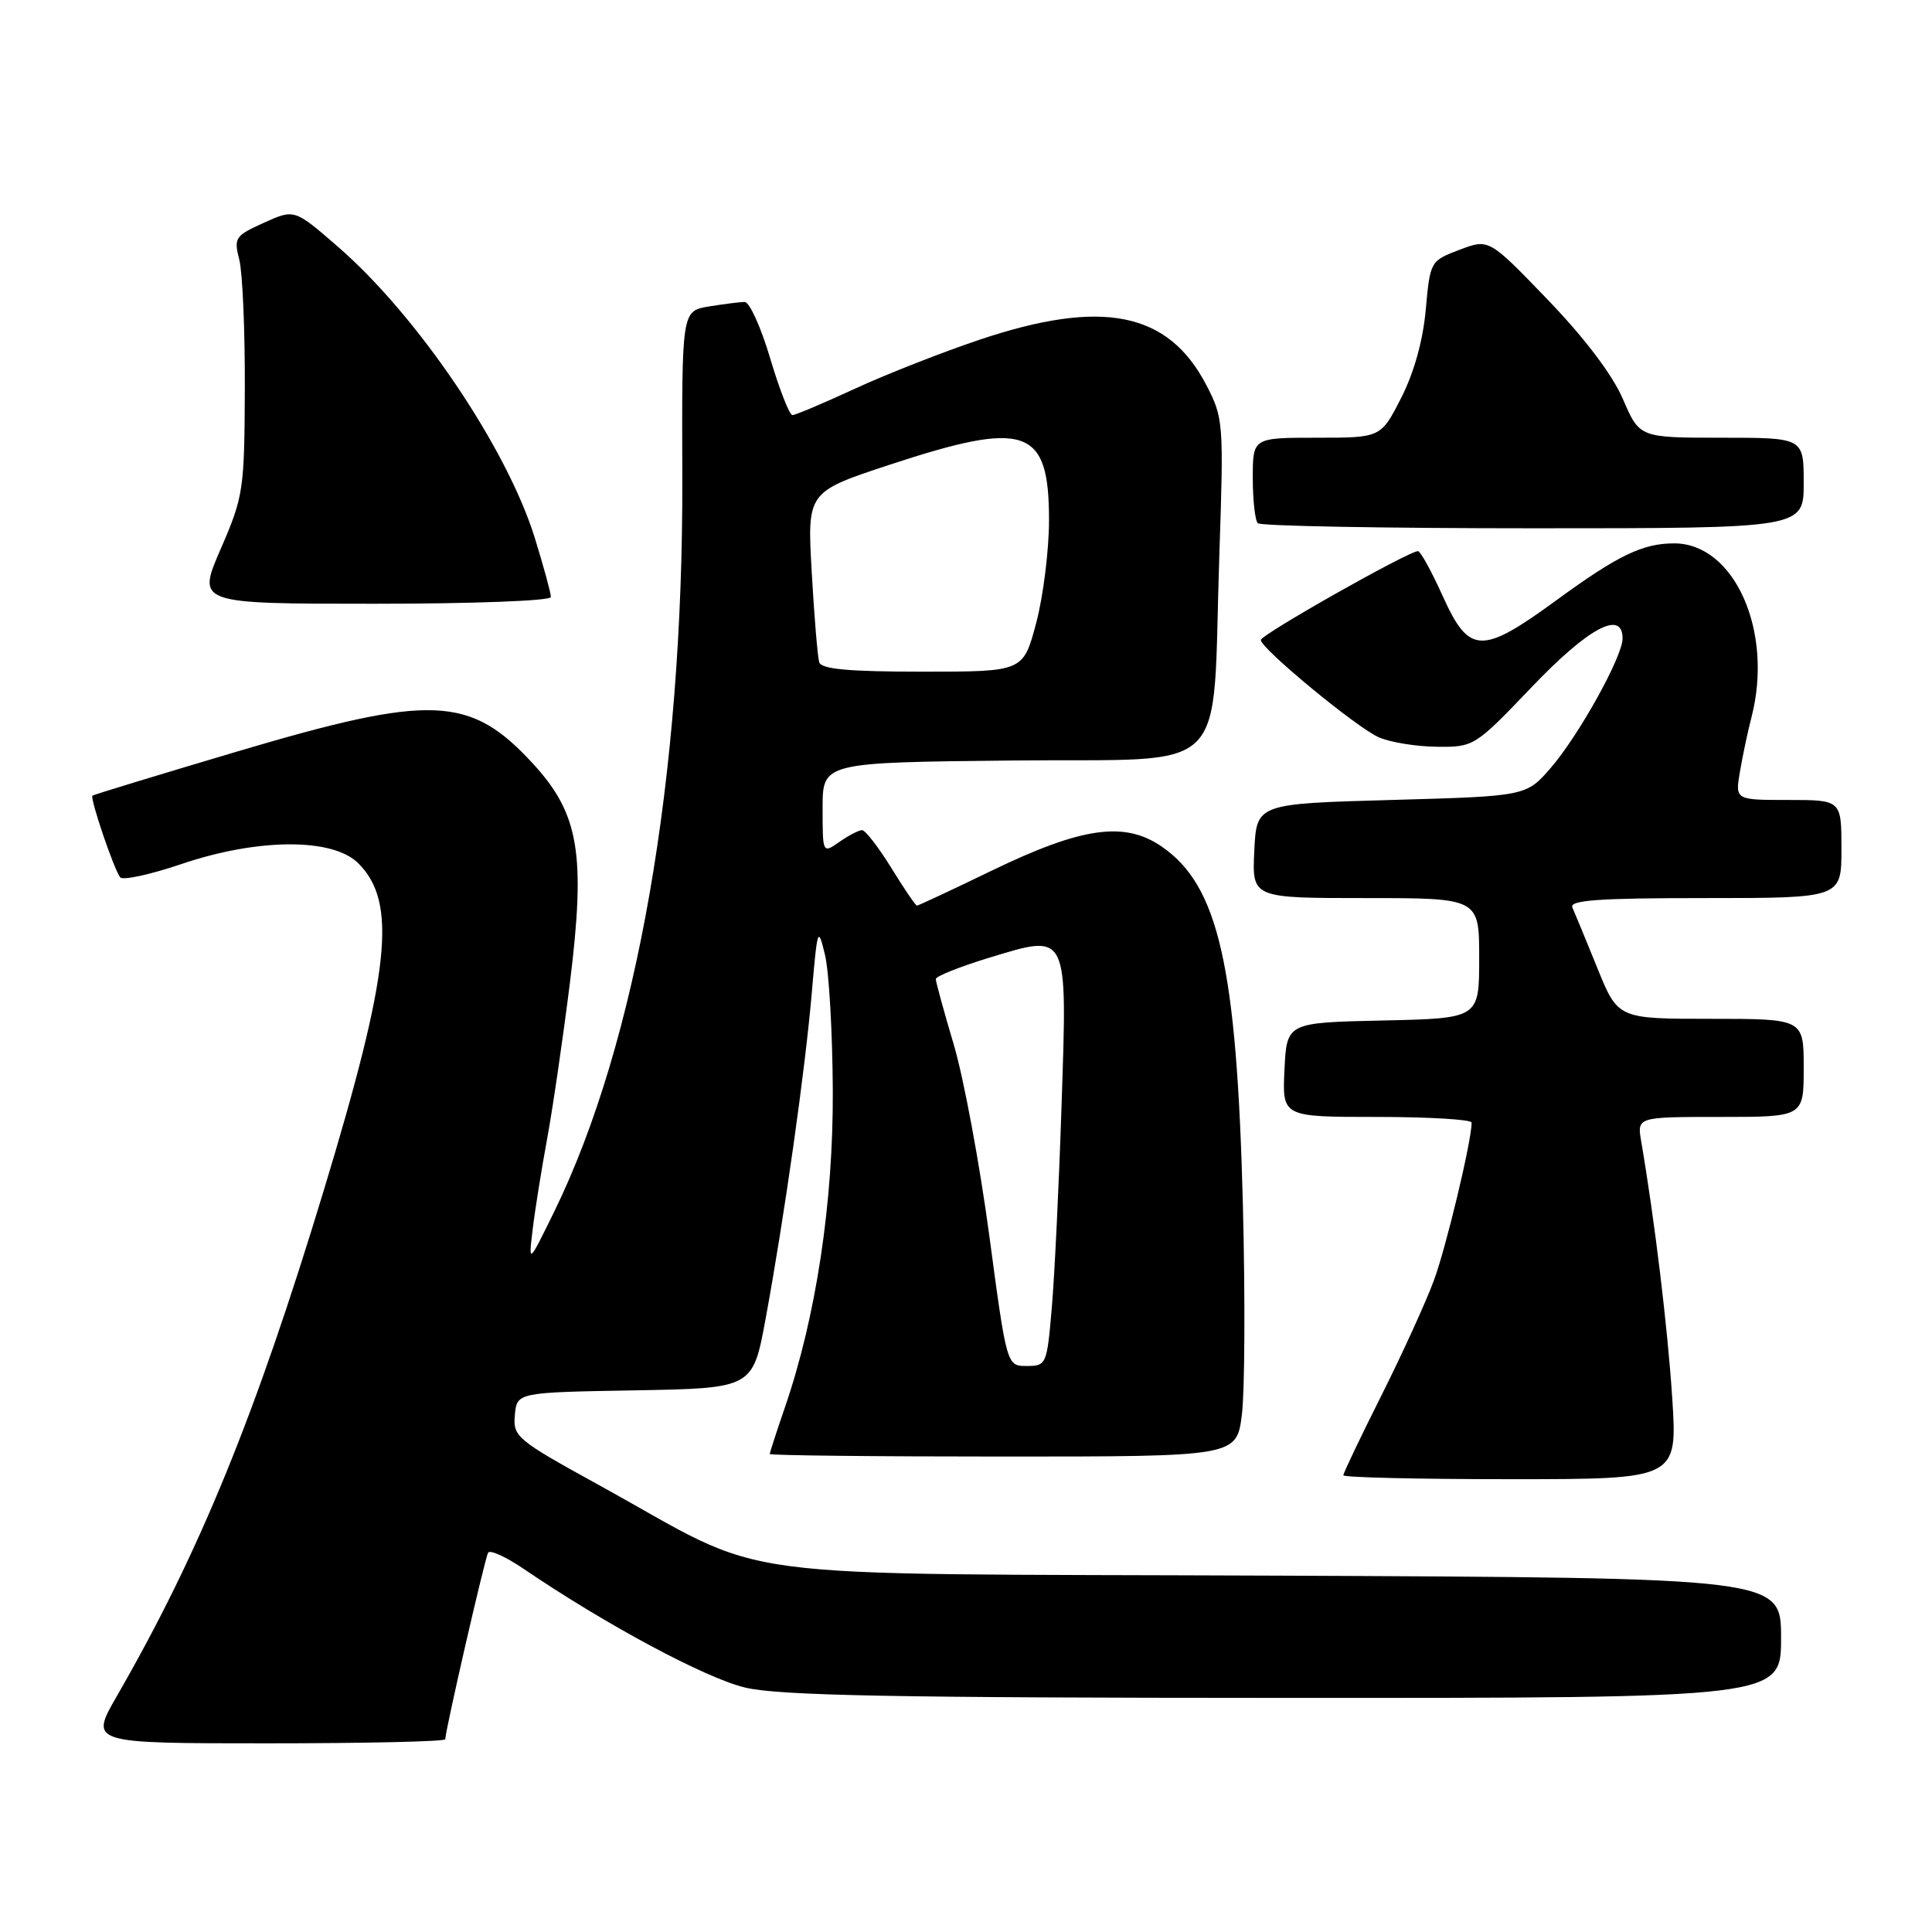 <?xml version="1.0" encoding="UTF-8" standalone="no"?>
<!DOCTYPE svg PUBLIC "-//W3C//DTD SVG 1.1//EN" "http://www.w3.org/Graphics/SVG/1.1/DTD/svg11.dtd" >
<svg xmlns="http://www.w3.org/2000/svg" xmlns:xlink="http://www.w3.org/1999/xlink" version="1.1" viewBox="0 0 256 256">
 <g >
 <path fill="currentColor"
d=" M 59.00 230.46 C 59.00 229.33 64.25 206.46 64.68 205.74 C 64.92 205.33 67.01 206.27 69.31 207.83 C 80.33 215.32 93.52 222.38 98.77 223.62 C 103.27 224.68 118.65 224.97 170.25 224.98 C 236.00 225.00 236.00 225.00 236.00 217.03 C 236.00 209.07 236.00 209.07 169.25 208.78 C 93.26 208.46 102.95 209.76 79.22 196.70 C 68.46 190.78 67.96 190.36 68.22 187.50 C 68.50 184.50 68.50 184.50 84.13 184.23 C 99.75 183.95 99.75 183.95 101.45 174.73 C 103.96 161.10 106.70 141.73 107.57 131.50 C 108.31 122.93 108.39 122.69 109.31 126.50 C 109.85 128.70 110.31 136.80 110.35 144.50 C 110.42 159.36 108.13 174.50 104.00 186.50 C 102.90 189.70 102.00 192.47 102.00 192.66 C 102.00 192.85 115.92 193.00 132.93 193.00 C 163.86 193.00 163.86 193.00 164.56 187.41 C 164.94 184.33 165.00 171.84 164.69 159.66 C 163.88 127.97 161.47 117.34 153.91 112.16 C 149.00 108.79 143.35 109.59 131.44 115.35 C 126.15 117.91 121.68 120.00 121.50 120.00 C 121.32 120.00 119.79 117.75 118.10 115.00 C 116.40 112.25 114.66 110.00 114.23 110.00 C 113.80 110.00 112.44 110.70 111.22 111.56 C 109.00 113.11 109.00 113.11 109.00 107.07 C 109.00 101.03 109.00 101.03 134.25 100.77 C 163.60 100.46 160.56 103.50 161.57 73.50 C 162.16 55.99 162.11 55.38 159.84 51.01 C 154.79 41.31 146.07 39.56 129.81 45.01 C 124.87 46.67 117.42 49.59 113.27 51.51 C 109.12 53.43 105.40 55.00 105.00 55.00 C 104.61 55.00 103.29 51.63 102.06 47.50 C 100.84 43.38 99.31 40.00 98.67 40.01 C 98.03 40.02 95.89 40.29 93.92 40.61 C 90.34 41.21 90.34 41.21 90.41 63.35 C 90.52 103.01 84.39 138.12 73.46 160.50 C 70.03 167.50 70.03 167.50 70.57 163.00 C 70.86 160.53 71.72 155.12 72.48 151.00 C 73.24 146.88 74.60 137.55 75.51 130.28 C 77.63 113.20 76.74 107.85 70.65 101.22 C 62.30 92.13 57.23 91.92 31.36 99.60 C 20.99 102.68 12.39 105.30 12.25 105.43 C 11.89 105.77 15.16 115.38 15.94 116.26 C 16.31 116.67 19.93 115.88 23.98 114.51 C 34.15 111.05 44.09 111.00 47.48 114.39 C 52.67 119.58 51.71 128.68 42.92 157.67 C 33.84 187.62 26.42 205.76 15.48 224.75 C 11.88 231.00 11.88 231.00 35.44 231.00 C 48.40 231.00 59.00 230.76 59.00 230.46 Z  M 221.58 185.25 C 220.97 175.86 219.24 161.60 217.47 151.25 C 216.91 148.00 216.91 148.00 227.95 148.00 C 239.00 148.00 239.00 148.00 239.00 141.50 C 239.00 135.00 239.00 135.00 226.69 135.00 C 214.38 135.00 214.38 135.00 211.65 128.25 C 210.14 124.54 208.66 120.94 208.35 120.25 C 207.91 119.28 211.77 119.00 225.89 119.00 C 244.00 119.00 244.00 119.00 244.00 112.50 C 244.00 106.00 244.00 106.00 236.95 106.00 C 229.91 106.00 229.91 106.00 230.55 102.25 C 230.90 100.19 231.59 96.92 232.09 95.00 C 235.01 83.66 229.82 72.00 221.84 72.00 C 217.66 72.00 214.39 73.58 206.25 79.52 C 196.32 86.78 194.67 86.72 191.19 79.03 C 189.71 75.75 188.23 73.05 187.90 73.03 C 186.74 72.97 167.00 84.13 167.06 84.81 C 167.18 86.03 179.83 96.46 182.71 97.70 C 184.24 98.37 187.72 98.93 190.43 98.95 C 195.30 99.00 195.44 98.91 203.00 91.00 C 210.50 83.15 215.00 80.76 215.00 84.61 C 215.00 87.00 209.21 97.43 205.49 101.74 C 202.23 105.50 202.23 105.50 184.37 106.00 C 166.50 106.50 166.50 106.50 166.20 112.75 C 165.90 119.00 165.90 119.00 180.95 119.00 C 196.00 119.00 196.00 119.00 196.00 126.97 C 196.00 134.94 196.00 134.94 183.25 135.22 C 170.50 135.50 170.50 135.50 170.20 141.75 C 169.90 148.00 169.90 148.00 182.45 148.00 C 189.35 148.00 195.00 148.34 195.00 148.75 C 195.00 151.17 191.62 165.30 189.98 169.71 C 188.92 172.58 185.79 179.43 183.03 184.94 C 180.26 190.45 178.00 195.20 178.00 195.48 C 178.00 195.77 187.96 196.00 200.14 196.00 C 222.27 196.00 222.27 196.00 221.58 185.25 Z  M 73.00 79.11 C 73.00 78.61 72.05 75.13 70.89 71.36 C 67.21 59.41 55.33 41.83 44.75 32.67 C 39.01 27.69 39.01 27.69 34.96 29.52 C 31.15 31.24 30.96 31.52 31.71 34.42 C 32.14 36.11 32.47 43.80 32.44 51.50 C 32.39 64.94 32.26 65.79 29.24 72.75 C 26.09 80.00 26.09 80.00 49.54 80.00 C 62.67 80.00 73.00 79.61 73.00 79.11 Z  M 239.00 64.00 C 239.00 58.00 239.00 58.00 228.12 58.00 C 217.25 58.00 217.25 58.00 215.05 52.89 C 213.66 49.66 209.98 44.80 205.07 39.70 C 197.29 31.62 197.29 31.62 193.39 33.10 C 189.53 34.57 189.50 34.62 188.92 41.04 C 188.55 45.14 187.36 49.41 185.65 52.75 C 182.97 58.00 182.97 58.00 174.48 58.00 C 166.00 58.00 166.00 58.00 166.00 63.33 C 166.00 66.27 166.30 68.97 166.67 69.33 C 167.03 69.70 183.46 70.00 203.17 70.00 C 239.00 70.00 239.00 70.00 239.00 64.00 Z  M 131.09 163.75 C 129.82 154.26 127.70 142.88 126.39 138.45 C 125.07 134.02 124.00 130.10 124.00 129.73 C 124.00 129.36 127.16 128.10 131.02 126.92 C 141.63 123.70 141.43 123.29 140.66 146.49 C 140.32 156.95 139.74 168.99 139.37 173.25 C 138.73 180.81 138.65 181.00 136.05 181.00 C 133.40 181.00 133.40 181.00 131.09 163.75 Z  M 108.55 87.75 C 108.34 87.06 107.89 81.70 107.56 75.84 C 106.95 65.19 106.95 65.19 117.85 61.59 C 135.99 55.62 139.00 56.66 139.00 68.91 C 139.00 72.91 138.23 79.06 137.29 82.59 C 135.58 89.00 135.58 89.00 122.26 89.00 C 112.47 89.00 108.83 88.67 108.55 87.75 Z "/>
</g>
</svg>